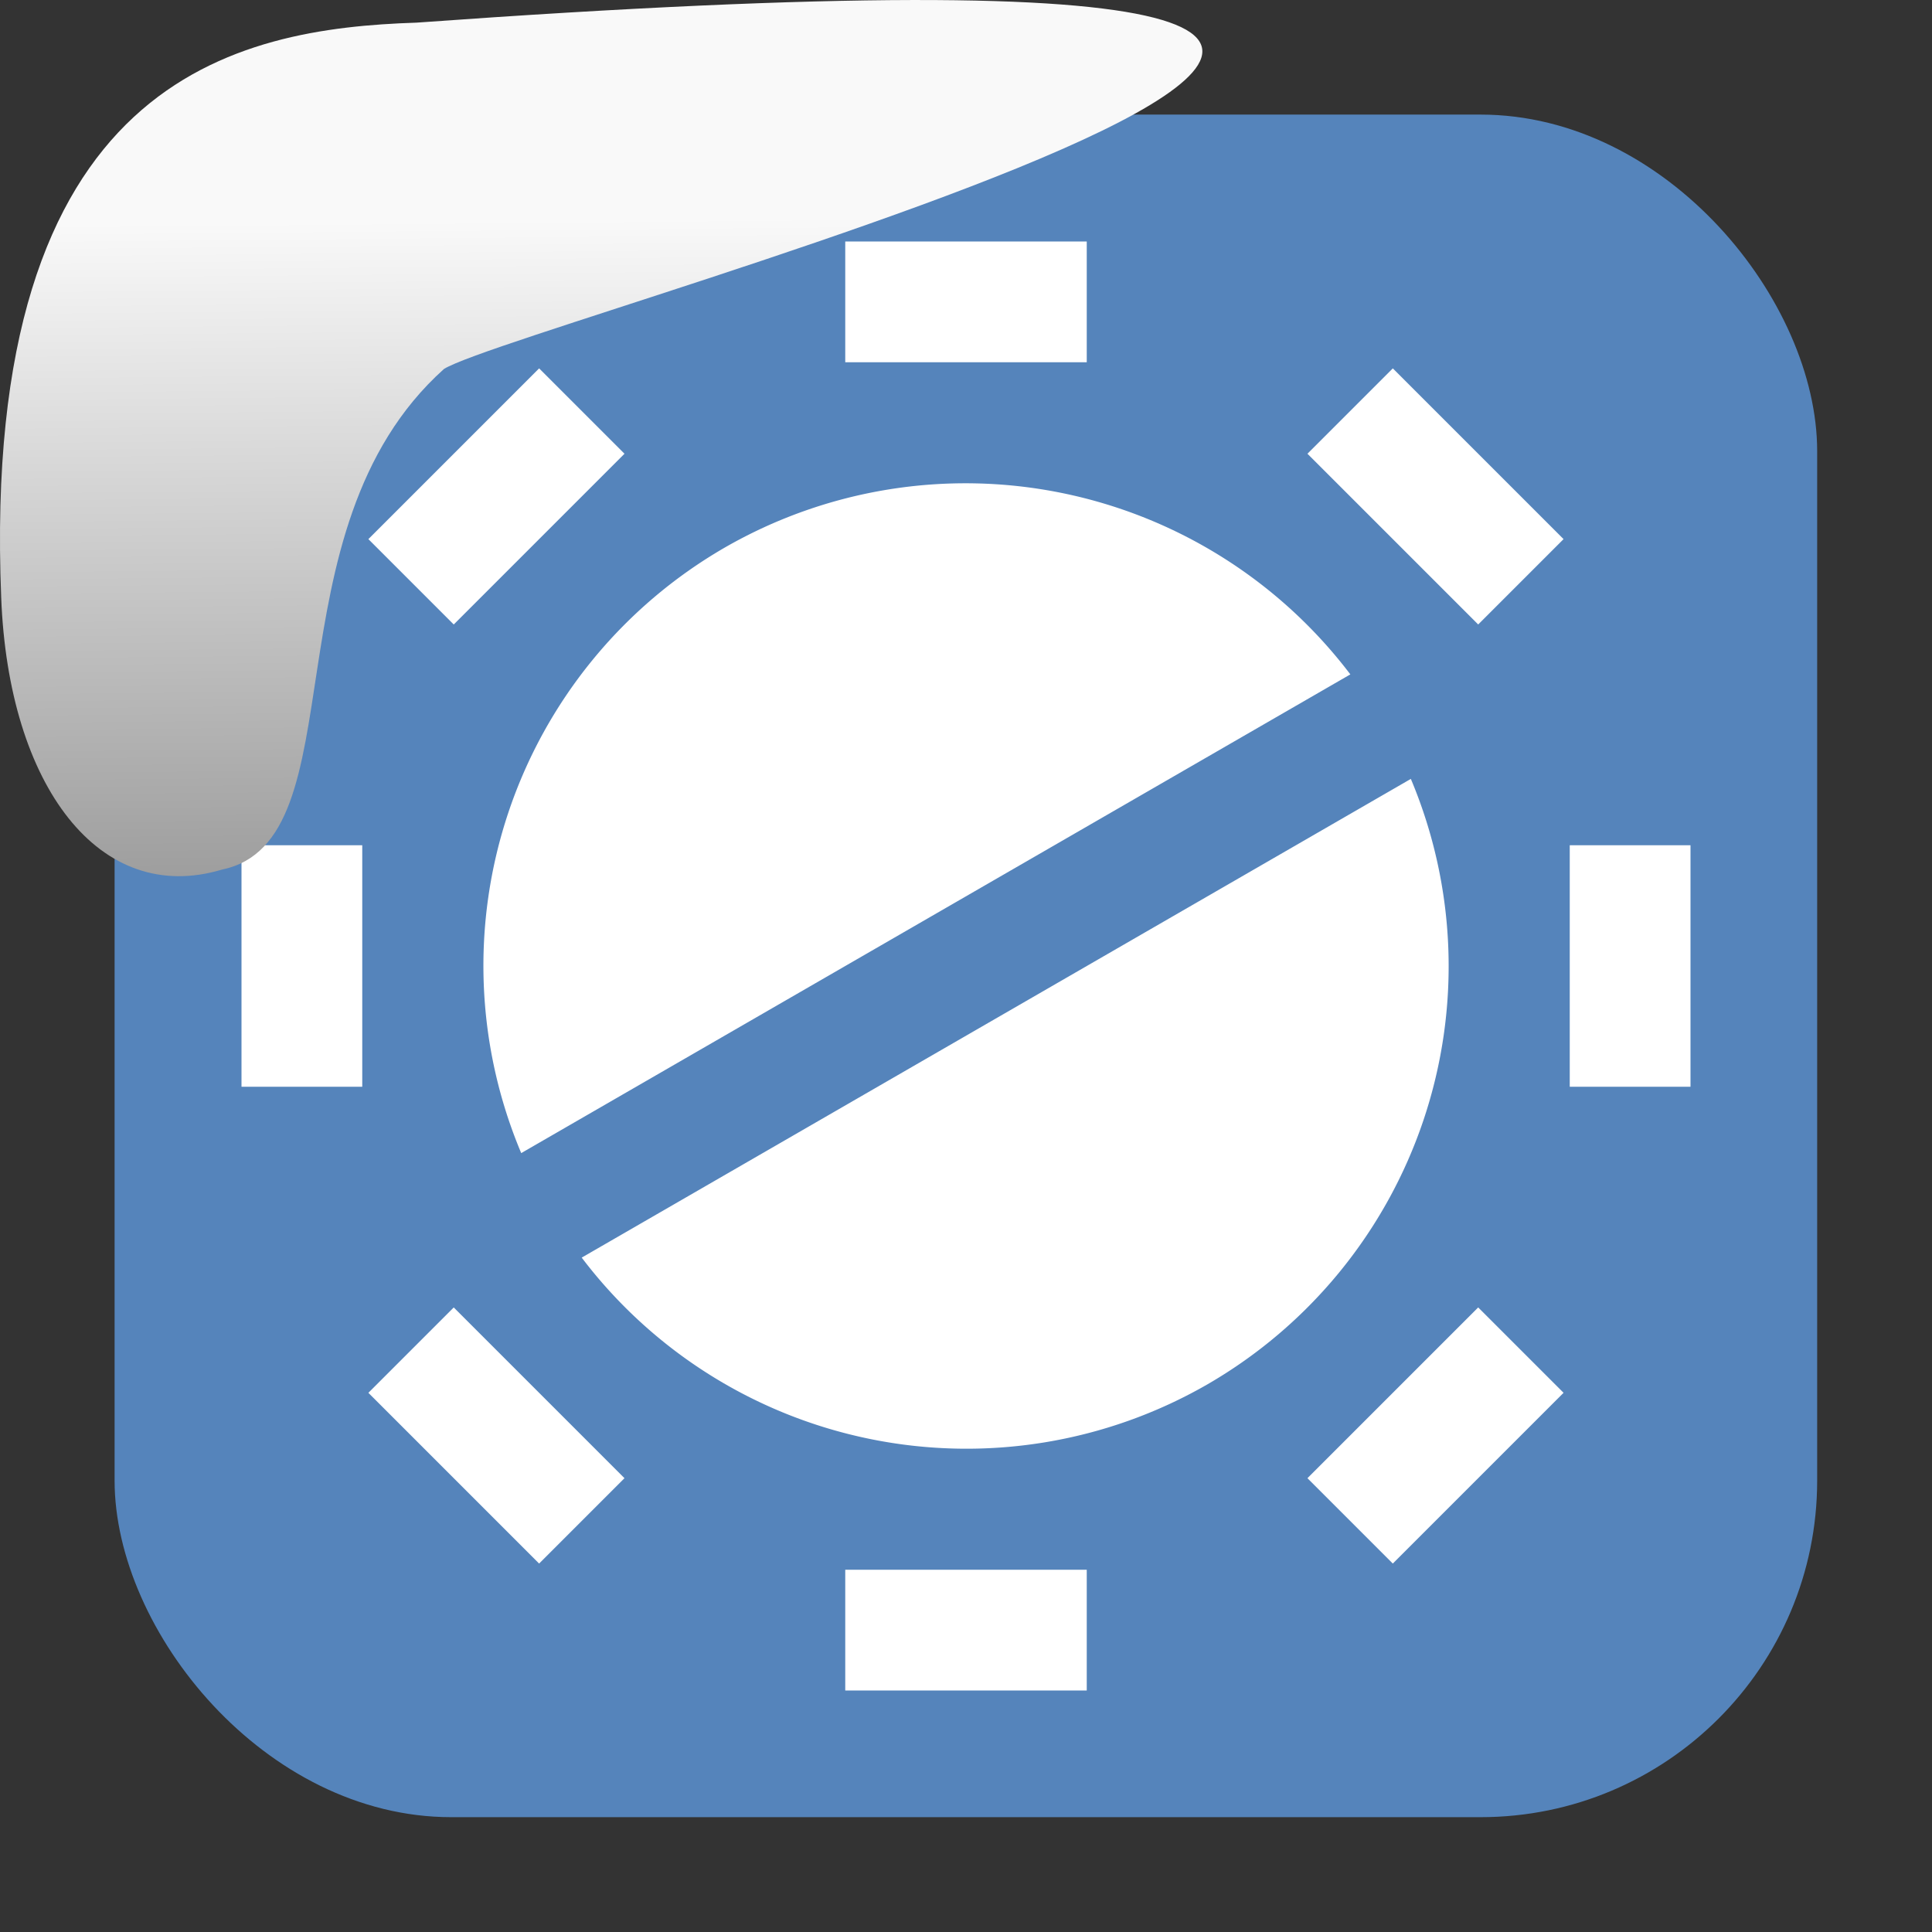 <svg viewBox="0 0 32 32" xmlns="http://www.w3.org/2000/svg" xmlns:xlink="http://www.w3.org/1999/xlink"><rect x="0" y="0" width="32" height="32" fill="#333333" stroke="none"/><linearGradient id="a" gradientTransform="matrix(-2.542 0 0 2.585 185.47 -277.37)" gradientUnits="userSpaceOnUse" x1="67.894" x2="67.854" y1="108.69" y2="113.11"><stop offset="0" stop-color="#f9f9f9"/><stop offset="1" stop-color="#999"/></linearGradient><rect fill="#5584bb" fill-rule="evenodd" height="28.2" rx="5.575" width="28.2" x="1.898" y="1.898"/><g fill="#fff"><path d="m14 4h4v2h-4z"/><path d="m14 26h4v2h-4z"/><g transform="rotate(90)"><path d="m14-28h4v2h-4z"/><path d="m14-6h4v2h-4z"/></g><g transform="matrix(.707 .707 -.707 .707 0 0)"><path d="m20.63-12h4v2h-4z"/><path d="m20.63 10h4v2h-4z"/></g><g transform="matrix(-.707 .707 -.707 -.707 0 0)"><path d="m-2-34.63h4v2h-4z"/><path d="m-2-12.63h4v2h-4z"/></g></g><path d="m12 9.072a8 8 0 0 0 -3.367 10.027l13.733-7.929a8 8 0 0 0 -10.366-2.098m-2.365 11.758a8 8 0 0 0 10.366 2.098 8 8 0 0 0 3.367-10.027z" fill="#fff"/>

   xmlns:dc="http://purl.org/dc/elements/1.1/"
   xmlns:cc="http://creativecommons.org/ns#"
   xmlns:rdf="http://www.w3.org/1999/02/22-rdf-syntax-ns#"
   xmlns:svg="http://www.w3.org/2000/svg"
   xmlns="http://www.w3.org/2000/svg"
   xmlns:xlink="http://www.w3.org/1999/xlink"
   xmlns:sodipodi="http://sodipodi.sourceforge.net/DTD/sodipodi-0.dtd"
   xmlns:inkscape="http://www.inkscape.org/namespaces/inkscape"
   height="32"
   width="32"
   version="1"
   id="svg8"
   sodipodi:docname="snow-top-3.svg"
   inkscape:version="0.92.1 r"&gt;
  <path id="b" d="m0 0h32v32h-32z" fill="none"/><path d="m7.354 6.111c-2.995 2.684-1.381 7.817-3.674 8.291-2.031.613-3.541-1.385-3.66-4.503-.35-8.627 3.911-9.427 6.879-9.524 28.342-2.047 1.762 4.92.455 5.736" fill="url(#a)"/><use xlink:href="#b"/></svg>
